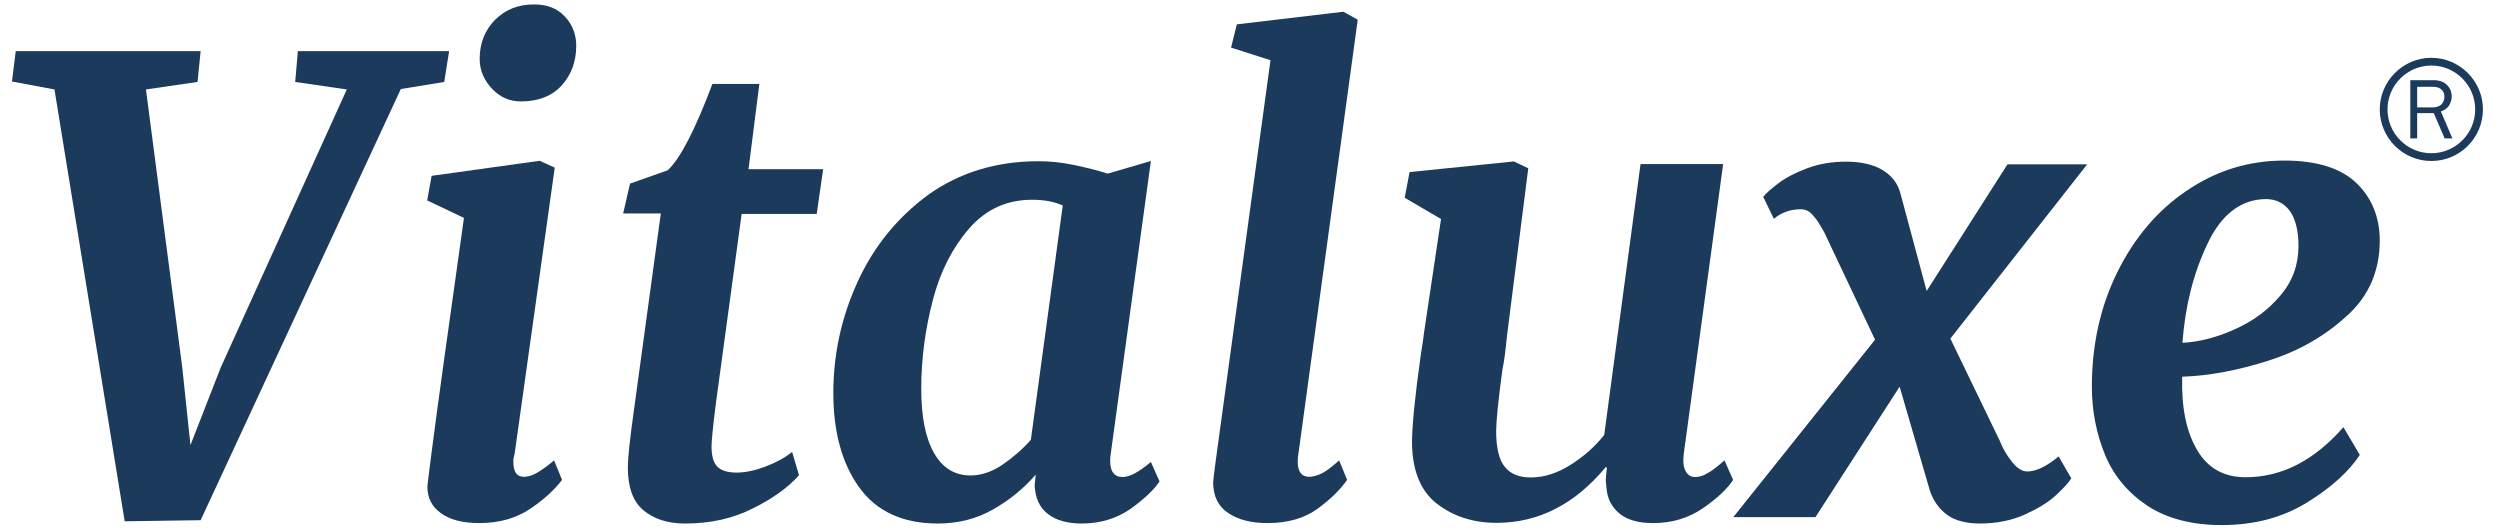 <?xml version="1.0" encoding="utf-8"?>
<!-- Generator: Adobe Illustrator 24.1.2, SVG Export Plug-In . SVG Version: 6.00 Build 0)  -->
<svg version="1.1" id="Слой_1" xmlns="http://www.w3.org/2000/svg" xmlns:xlink="http://www.w3.org/1999/xlink" x="0px" y="0px"
	 viewBox="0 0 1128.9 239.2" style="enable-background:new 0 0 1128.9 239.2;" xml:space="preserve">
<style type="text/css">
	.st0{fill:#1C3A5B;}
</style>
<g>
	<path class="st0" d="M90.6,23.1L89.2,37l-23.3,3.4l16.4,125.5L86,201l13.7-35.1l56.9-125.5L133.3,37l1.2-13.9h68.3L200.6,37
		L181,40.2L90.6,234.9l-34.3,0.5l-31.7-195L5.4,36.8l1.7-13.7C7.1,23.1,90.6,23.1,90.6,23.1z"/>
	<path class="st0" d="M231.8,208.5c0,4.6,1.6,6.8,4.8,6.8c1.7,0,3.6-0.5,5.7-1.7c2.1-1.2,4.7-3,7.9-5.7l3.6,8.8
		c-3.3,4.3-7.9,8.7-14.3,13s-14,6.5-23,6.5c-7.4,0-13.1-1.4-17.3-4.4s-6.2-6.9-6.2-12.1l0.3-2.9c1.2-9.8,4.9-38.4,11.6-85.5
		l4.6-32.9l-16.6-7.9l2-11.1l48.8-6.8l6.8,3.1l-18.1,129.1C232,206.2,231.8,207.2,231.8,208.5z M222.1,40c-3.6-3.9-5.5-8.3-5.5-13.4
		c0-7,2.3-12.9,6.9-17.6c4.7-4.7,10.5-7,17.7-7c5.9,0,10.5,1.8,13.9,5.5c3.4,3.6,5.1,8.1,5.1,13.1c0,7.2-2.2,13.1-6.5,17.9
		c-4.3,4.8-10.5,7.3-18.5,7.3C230.1,45.8,225.8,43.9,222.1,40z"/>
	<path class="st0" d="M321.3,201.5c0,4.3,0.8,7.4,2.6,9.2c1.7,1.8,4.7,2.7,8.8,2.7c3.8,0,8.1-0.9,12.9-2.7s8.8-4,12.1-6.6l3.1,10.5
		c-4.9,5.5-11.8,10.5-20.9,15c-9.1,4.6-19.2,6.8-30.6,6.8c-7.9,0-14.2-2.1-18.9-6.1c-4.7-4-6.9-10.5-6.9-19.4
		c0-3.8,0.9-12.6,2.9-26.7l12-87.8h-17l3.1-13.5l17-6c5.7-5.3,12.4-18.3,20.2-39h21.2L338,76.4h33.7l-2.9,20.2h-33.9l-11.6,85.3
		C321.9,192.7,321.3,199.3,321.3,201.5z"/>
	<path class="st0" d="M501.3,208c0,4.9,1.8,7.4,5.7,7.4c3,0,7.3-2.2,12.7-6.8l3.9,8.8c-2.5,3.8-6.9,7.9-13.1,12.4
		c-6.4,4.4-13.7,6.6-22,6.6c-6.4,0-11.6-1.4-15.3-4.3c-3.8-2.9-5.7-7.2-6-13l0.5-4.8c-5.3,6.2-11.7,11.4-19.2,15.7s-15.9,6.4-25,6.4
		c-15.9,0-27.7-5.5-35.5-16.3s-11.7-25.1-11.7-42.6c0-17.4,3.6-34.1,10.9-50.1s17.9-29.1,31.9-39.4c14-10,30.6-15.2,49.9-15.2
		c4.9,0,10.3,0.5,16,1.7s10.8,2.5,15.2,3.9l19.5-5.7l-18.1,132C501.5,205.4,501.3,206.6,501.3,208z M466,90.2
		c-11.3,0-20.8,4.3-28.3,12.9s-13.1,19.4-16.5,32.5S416,162,416,175.4c0,12.5,1.8,22.1,5.7,29c3.8,6.9,9.4,10.3,16.6,10.3
		c4.7,0,9.5-1.6,14.3-4.8c4.8-3.3,9.1-7,12.9-11.3l14.4-105.8C476.2,91.1,471.7,90.2,466,90.2z"/>
	<path class="st0" d="M586,208.3c0,4.7,1.7,7,5.1,7c1.7,0,3.5-0.5,5.5-1.4s4.7-3,8.1-6l3.6,8.8c-3,4.3-7.4,8.7-13.3,13
		s-13.4,6.5-22.6,6.5c-7.2,0-13-1.4-17.6-4.4s-6.9-7.5-7-13.8c0-0.8,0.4-4.2,1.2-10.1l24.7-180.7l-17.8-5.7l2.6-10.5l48.1-5.7
		l6.5,3.6L586.3,205C586.1,205.9,586,207,586,208.3z"/>
	<path class="st0" d="M678.5,166.4c-2,14.7-2.9,24.2-2.9,28.3c0,7.5,1.3,13,3.9,16.1c2.6,3.3,6.6,4.8,11.8,4.8c6,0,12.1-2,17.9-5.7
		c6-3.8,11.1-8.3,15.2-13.5l16.4-122.3h37.3l-17.8,131c-0.4,3.4-0.1,6,0.9,7.7c0.9,1.7,2.3,2.6,4.3,2.6c1.7,0,3.5-0.5,5.3-1.6
		c2-1,4.6-3,7.9-5.9l3.9,8.8c-2.5,3.9-7,8.2-13.5,12.7c-6.6,4.6-14.2,6.8-22.6,6.8c-6.6,0-11.7-1.4-15.2-4.3
		c-3.5-2.9-5.5-6.6-5.9-11.6l-0.3-3.4c0-1.6,0.3-3.4,0.5-5.7l-0.5-0.3c-13.9,16.8-30.4,25.2-49.3,25.2c-10.5,0-19.5-2.9-26.9-8.6
		c-7.4-5.7-11.2-15-11.3-27.6c0-7.4,1.3-20.7,4-39.9c0.8-4.7,1.2-7.9,1.4-9.6l7.7-51.5l-16.4-9.6l2.2-11.6l47.1-4.8l6.5,3.1
		l-9.6,75.5C679.8,158.7,679.2,163.5,678.5,166.4z"/>
	<path class="st0" d="M818.8,97.4c-1.6-2-3.4-2.9-5.6-2.9c-4.7,0-8.7,1.4-12.2,4.3l-4.8-9.9c1.2-1.6,3.4-3.5,6.8-6.1
		c3.4-2.6,7.7-4.8,13-6.8s11.2-3,17.6-3c6.8,0,12.4,1.3,16.5,3.8c4.3,2.6,6.9,6.1,8.1,10.7l11.8,43.9l36.5-57.2h36l-61.8,78.7
		L903,199c1.3,3.4,3.1,6.5,5.5,9.5c2.3,3,4.7,4.4,6.9,4.4c3.9,0,8.7-2.2,14.2-6.8l5.7,9.9c-1.2,2-3.5,4.4-7,7.7
		c-3.6,3.3-8.3,6.1-14.3,8.8c-6,2.6-12.6,3.9-19.9,3.9c-6.2,0-11.2-1.3-14.7-3.8c-3.6-2.6-6.2-6.1-7.9-10.9l-13.7-47.1l-38,58.9
		h-37.1l64-80.1L823.8,105C822,101.8,820.5,99.2,818.8,97.4z"/>
	<path class="st0" d="M1041.6,227c-11.1,6.8-23.8,10.1-38.4,10.1c-13.5,0-24.8-3-33.5-8.7c-8.8-5.9-15.2-13.5-19.1-22.9
		c-3.9-9.5-6-19.8-6-30.8c0-18.9,3.8-36.1,11.4-51.6c7.7-15.6,18.1-28,31.3-36.9c13.3-9.1,28-13.7,44.2-13.7
		c14.6,0,25.4,3.4,32.4,10s10.7,15.5,10.7,26.1c0,13.7-4.9,25-14.7,33.9c-9.9,9.1-21.6,15.9-35.4,20.3s-26.8,6.9-39.1,7.3
		c-0.4,13.7,1.8,24.6,6.6,32.9s12.1,12.5,22,12.5c16.3,0,30.9-7.5,44.2-22.6l7.4,12.5C1060.7,212.9,1052.7,220.2,1041.6,227z
		 M996.8,110.1c-6.4,13.4-10.1,28.3-11.3,44.7c7.4-0.4,15.2-2.3,23.4-6c8.2-3.6,15.1-8.6,20.7-15.2c5.6-6.5,8.3-14,8.3-22.5
		c0-6.8-1.3-12.1-3.8-15.7c-2.6-3.6-6.2-5.5-10.9-5.5C1012,90,1003.1,96.7,996.8,110.1z"/>
</g>
<g>
	<g>
		<path class="st0" d="M1097.9,72.7c-12.9,0-23.3-10.5-23.3-23.3s10.5-23.3,23.3-23.3s23.3,10.5,23.3,23.3S1110.8,72.7,1097.9,72.7z
			 M1097.9,29.6c-10.9,0-19.8,8.9-19.8,19.8s8.9,19.8,19.8,19.8s19.8-8.9,19.8-19.8S1108.8,29.6,1097.9,29.6z"/>
	</g>
	<g>
		<path class="st0" d="M1107.4,62.5h-3.5l-4.9-11.4h-7.5v11.4h-3.1V36.2h10.4c2.8,0,4.9,0.8,6.3,2.3c1.4,1.5,2,3.2,2,5
			c0,1.4-0.4,2.7-1.1,4c-0.8,1.3-2,2.2-3.8,2.8L1107.4,62.5z M1091.5,48.5h6.9c1.8,0,3.2-0.5,4.1-1.4c0.9-1,1.3-2.1,1.3-3.5
			c0-1.4-0.5-2.5-1.4-3.2c-0.9-0.8-2.1-1.2-3.6-1.2h-7.3V48.5z"/>
	</g>
</g>
</svg>
